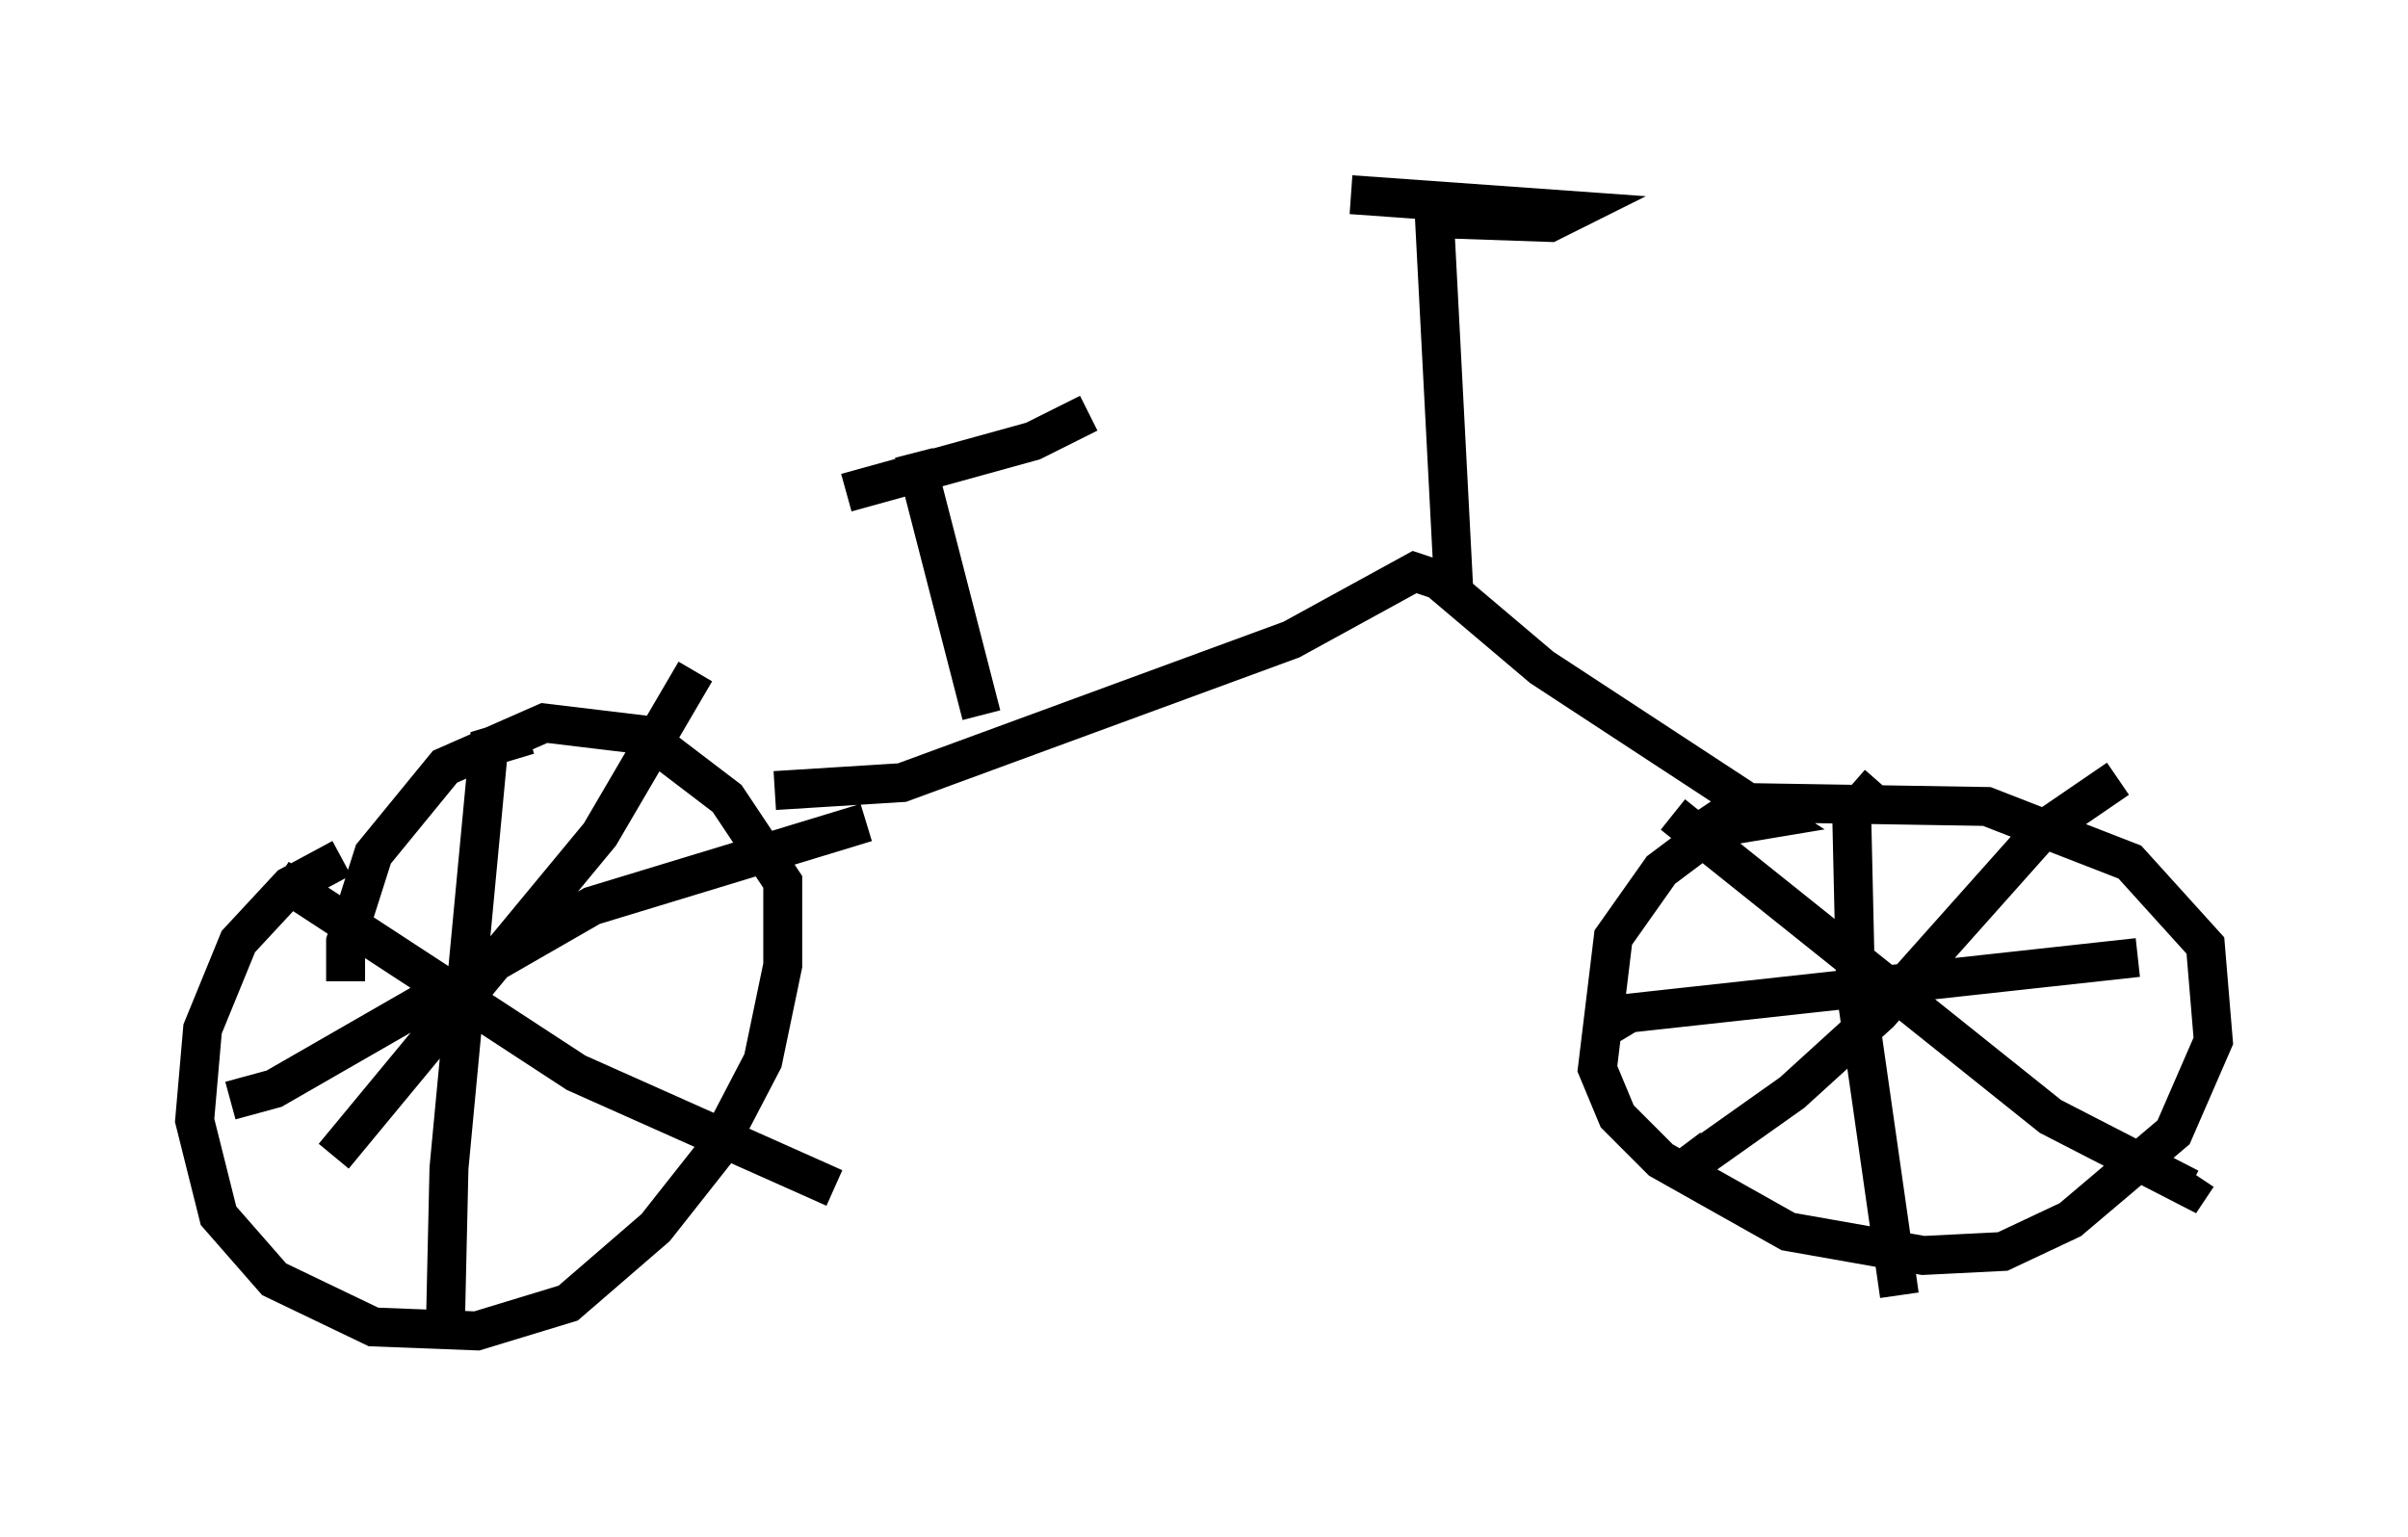 <?xml version="1.0" encoding="utf-8" ?>
<svg baseProfile="full" height="39.502" version="1.1" width="61.859" xmlns="http://www.w3.org/2000/svg" xmlns:ev="http://www.w3.org/2001/xml-events" xmlns:xlink="http://www.w3.org/1999/xlink"><defs /><rect fill="white" height="39.502" width="61.859" x="0" y="0" /><path d="M11.431, 21.538 m-2.654, 0.51 l-1.327, 0.715 -1.327, 1.429 l-0.919, 2.246 -0.204, 2.348 l0.613, 2.45 1.429, 1.633 l2.552, 1.225 2.654, 0.102 l2.348, -0.715 2.246, -1.94 l1.531, -1.94 1.225, -2.348 l0.51, -2.45 0.0, -2.144 l-1.429, -2.144 -2.144, -1.633 l-2.552, -0.306 -2.552, 1.123 l-1.838, 2.246 -0.715, 2.246 l0.0, 1.021 m11.025, -4.9 l3.267, -0.204 10.004, -3.675 l3.165, -1.735 0.613, 0.204 l2.654, 2.246 5.921, 3.879 l-1.225, 0.204 -0.817, 0.51 l-0.817, 0.613 -1.225, 1.735 l-0.408, 3.369 0.51, 1.225 l1.123, 1.123 3.267, 1.838 l3.471, 0.613 2.042, -0.102 l1.735, -0.817 2.654, -2.246 l1.021, -2.348 -0.204, -2.45 l-1.94, -2.144 -3.675, -1.429 l-6.227, -0.102 -1.531, 1.021 m5.002, -1.531 l-0.715, 0.817 0.102, 4.492 l1.123, 7.861 m-7.452, -6.942 l0.51, -0.306 13.067, -1.429 m-0.51, -4.594 l-1.94, 1.327 -4.185, 4.696 l-2.246, 2.042 -2.45, 1.735 l-0.306, -0.408 m-0.306, -8.473 l9.698, 7.758 3.573, 1.838 l0.204, -0.306 m-42.875, -11.331 l-1.021, 0.306 -1.021, 10.821 l-0.102, 4.492 m-5.513, -6.227 l1.123, -0.306 8.167, -4.696 l7.044, -2.144 m-4.39, -3.879 l-2.45, 4.185 -6.84, 8.269 m-1.429, -7.146 l7.656, 5.002 6.635, 2.96 m15.925, -15.109 l-0.51, -9.8 2.96, 0.102 l0.613, -0.306 -5.717, -0.408 m-9.494, 13.373 l-1.735, -6.738 m-1.735, 1.021 l4.798, -1.327 1.429, -0.715 " fill="none" stroke="black" stroke-width="1" /></svg>
